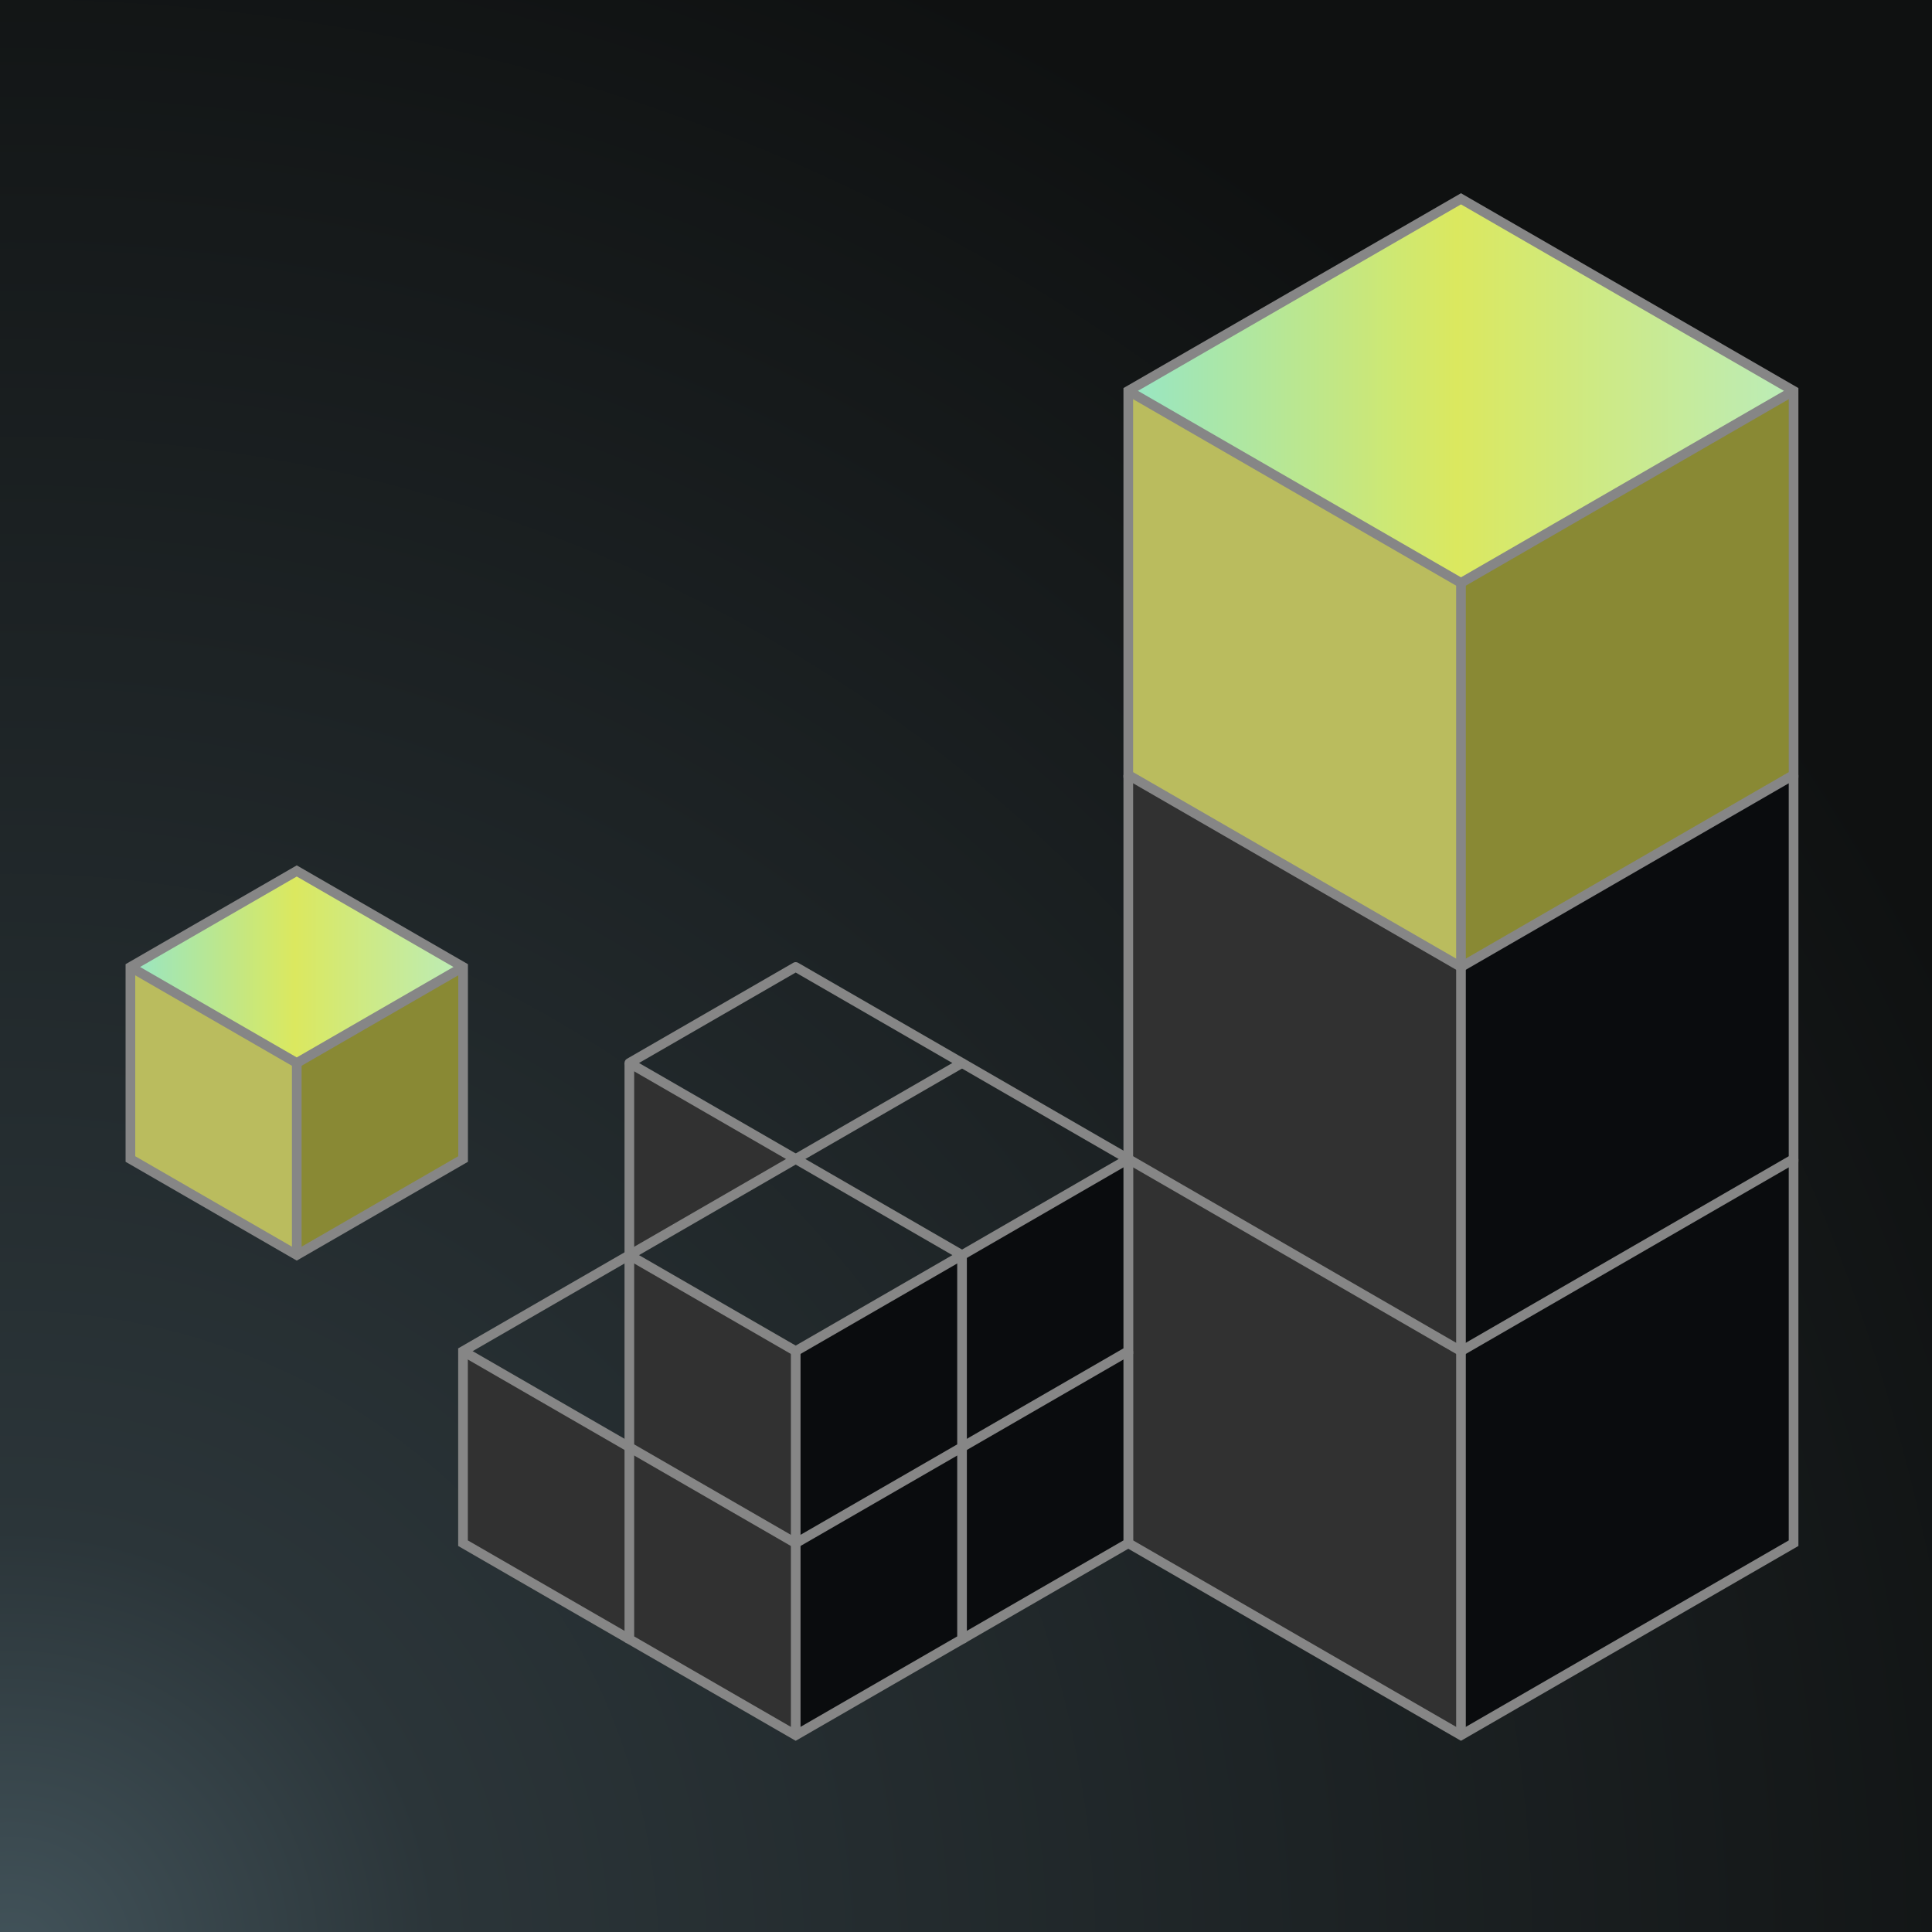 <svg width="200" height="200" viewBox="0 0 200 200" fill="none" xmlns="http://www.w3.org/2000/svg">
<rect width="200" height="200" fill="url(#paint0_radial_4011_7614)"/>
<g clip-path="url(#clip0_4011_7614)">
<path d="M185.67 40.46L151.24 60.34L116.8 40.46L151.24 20.58L185.67 40.46Z" fill="url(#paint1_linear_4011_7614)"/>
<path d="M151.24 60.34V100.1L116.8 80.22V40.46L151.24 60.34Z" fill="#BABC5E"/>
<path d="M151.24 100.1V139.87L116.8 119.98V80.22L151.24 100.1Z" fill="#313131"/>
<path d="M151.24 139.87V179.63L116.8 159.75V119.98L151.24 139.87Z" fill="#313131"/>
<path d="M185.67 40.46V80.22L151.24 100.1V60.34L185.67 40.46Z" fill="#898934"/>
<path d="M185.67 80.22V119.98L151.24 139.87V100.1L185.67 80.22Z" fill="#0A0C0E"/>
<path d="M185.67 119.98V159.75L151.24 179.63V139.87L185.67 119.98Z" fill="#0A0C0E"/>
<path d="M116.8 119.98V159.75L151.24 179.63L185.67 159.75V119.98" stroke="#868686" stroke-miterlimit="10"/>
<path d="M151.24 139.87V179.63" stroke="#868686" stroke-miterlimit="10"/>
<path d="M116.8 80.22V119.98L151.24 139.87L185.67 119.98V80.22" stroke="#868686" stroke-miterlimit="10"/>
<path d="M151.24 100.1V139.87" stroke="#868686" stroke-miterlimit="10"/>
<path d="M185.67 40.46L151.24 20.58L116.8 40.46V80.22L151.24 100.1L185.67 80.22V40.46Z" stroke="#868686" stroke-miterlimit="10"/>
<path d="M116.8 40.46L151.24 60.34L185.67 40.46" stroke="#868686" stroke-miterlimit="10"/>
<path d="M151.24 60.34V100.1" stroke="#868686" stroke-miterlimit="10"/>
<path d="M47.94 100.1V119.98L30.72 129.92V110.04L47.94 100.1Z" fill="#898934"/>
<path d="M47.94 100.1L30.72 110.04L13.5 100.1L30.72 90.16L47.94 100.1Z" fill="url(#paint2_linear_4011_7614)"/>
<path d="M30.72 110.04V129.92L13.5 119.98V100.1L30.72 110.04Z" fill="#BABC5E"/>
<path d="M47.94 100.1L30.72 90.16L13.5 100.1V119.98L30.72 129.92L47.94 119.98V100.1Z" stroke="#868686" stroke-miterlimit="10"/>
<path d="M13.5 100.1L30.72 110.04L47.94 100.1" stroke="#868686" stroke-miterlimit="10"/>
<path d="M30.72 110.04V129.92" stroke="#868686" stroke-miterlimit="10"/>
<path d="M82.37 119.98L65.15 129.93V110.04L82.37 119.98Z" fill="#313131"/>
<path d="M65.15 149.81V169.69L47.93 159.75V139.87L65.15 149.81Z" fill="#313131"/>
<path d="M82.37 159.75V179.63L65.15 169.69V149.81L82.37 159.75Z" fill="#313131"/>
<path d="M82.37 139.87V159.75L65.15 149.81V129.93L82.37 139.87Z" fill="#313131"/>
<path d="M116.8 139.87V159.75L99.59 169.69V149.81L116.8 139.87Z" fill="#0A0C0E"/>
<path d="M116.8 119.98V139.87L99.59 149.81V129.93L116.8 119.98Z" fill="#0A0C0E"/>
<path d="M99.59 149.81V169.69L82.37 179.63V159.75L99.59 149.81Z" fill="#0A0C0E"/>
<path d="M99.59 129.93V149.81L82.37 159.75V139.87L99.59 129.93Z" fill="#0A0C0E"/>
<path d="M99.59 169.69L116.8 159.75V139.87" stroke="#868686" stroke-miterlimit="10"/>
<path d="M65.15 129.93L47.93 139.87V159.75L65.15 169.69" stroke="#868686" stroke-miterlimit="10"/>
<path d="M47.93 139.87L65.15 149.81" stroke="#868686" stroke-miterlimit="10"/>
<path d="M65.15 149.81V169.69L82.37 179.63L99.59 169.69V149.81" stroke="#868686" stroke-miterlimit="10"/>
<path d="M82.37 159.75V179.63" stroke="#868686" stroke-miterlimit="10"/>
<path d="M99.59 149.81L116.8 139.87V119.98L99.59 110.04" stroke="#868686" stroke-miterlimit="10"/>
<path d="M99.59 129.93L116.8 119.98" stroke="#868686" stroke-miterlimit="10"/>
<path d="M99.59 129.93L82.37 119.98L65.15 129.93V149.81L82.37 159.75L99.59 149.81V129.93Z" stroke="#868686" stroke-miterlimit="10"/>
<path d="M65.15 110.04V129.93L82.37 139.87L99.59 129.93" stroke="#868686" stroke-miterlimit="10"/>
<path d="M82.37 139.87V159.75" stroke="#868686" stroke-miterlimit="10"/>
<path d="M65.15 110.04L82.37 119.98L99.59 110.04L82.37 100.1L65.15 110.04Z" stroke="#868686" stroke-linejoin="round"/>
</g>
<defs>
<radialGradient id="paint0_radial_4011_7614" cx="0" cy="0" r="1" gradientUnits="userSpaceOnUse" gradientTransform="translate(1.19209e-05 200) rotate(-63.435) scale(223.607)">
<stop stop-color="#42535A"/>
<stop offset="0.197" stop-color="#2B3539"/>
<stop offset="1" stop-color="#0F1111"/>
</radialGradient>
<linearGradient id="paint1_linear_4011_7614" x1="116.8" y1="40.46" x2="185.67" y2="40.46" gradientUnits="userSpaceOnUse">
<stop stop-color="#97E6C5"/>
<stop offset="0.494" stop-color="#DBE85F"/>
<stop offset="1" stop-color="#BBECB9"/>
</linearGradient>
<linearGradient id="paint2_linear_4011_7614" x1="13.5" y1="100.1" x2="47.94" y2="100.1" gradientUnits="userSpaceOnUse">
<stop stop-color="#97E6C5"/>
<stop offset="0.494" stop-color="#DBE85F"/>
<stop offset="1" stop-color="#BBECB9"/>
</linearGradient>
<clipPath id="clip0_4011_7614">
<rect width="173.17" height="160.2" fill="white" transform="translate(13 20)"/>
</clipPath>
</defs>
</svg>
